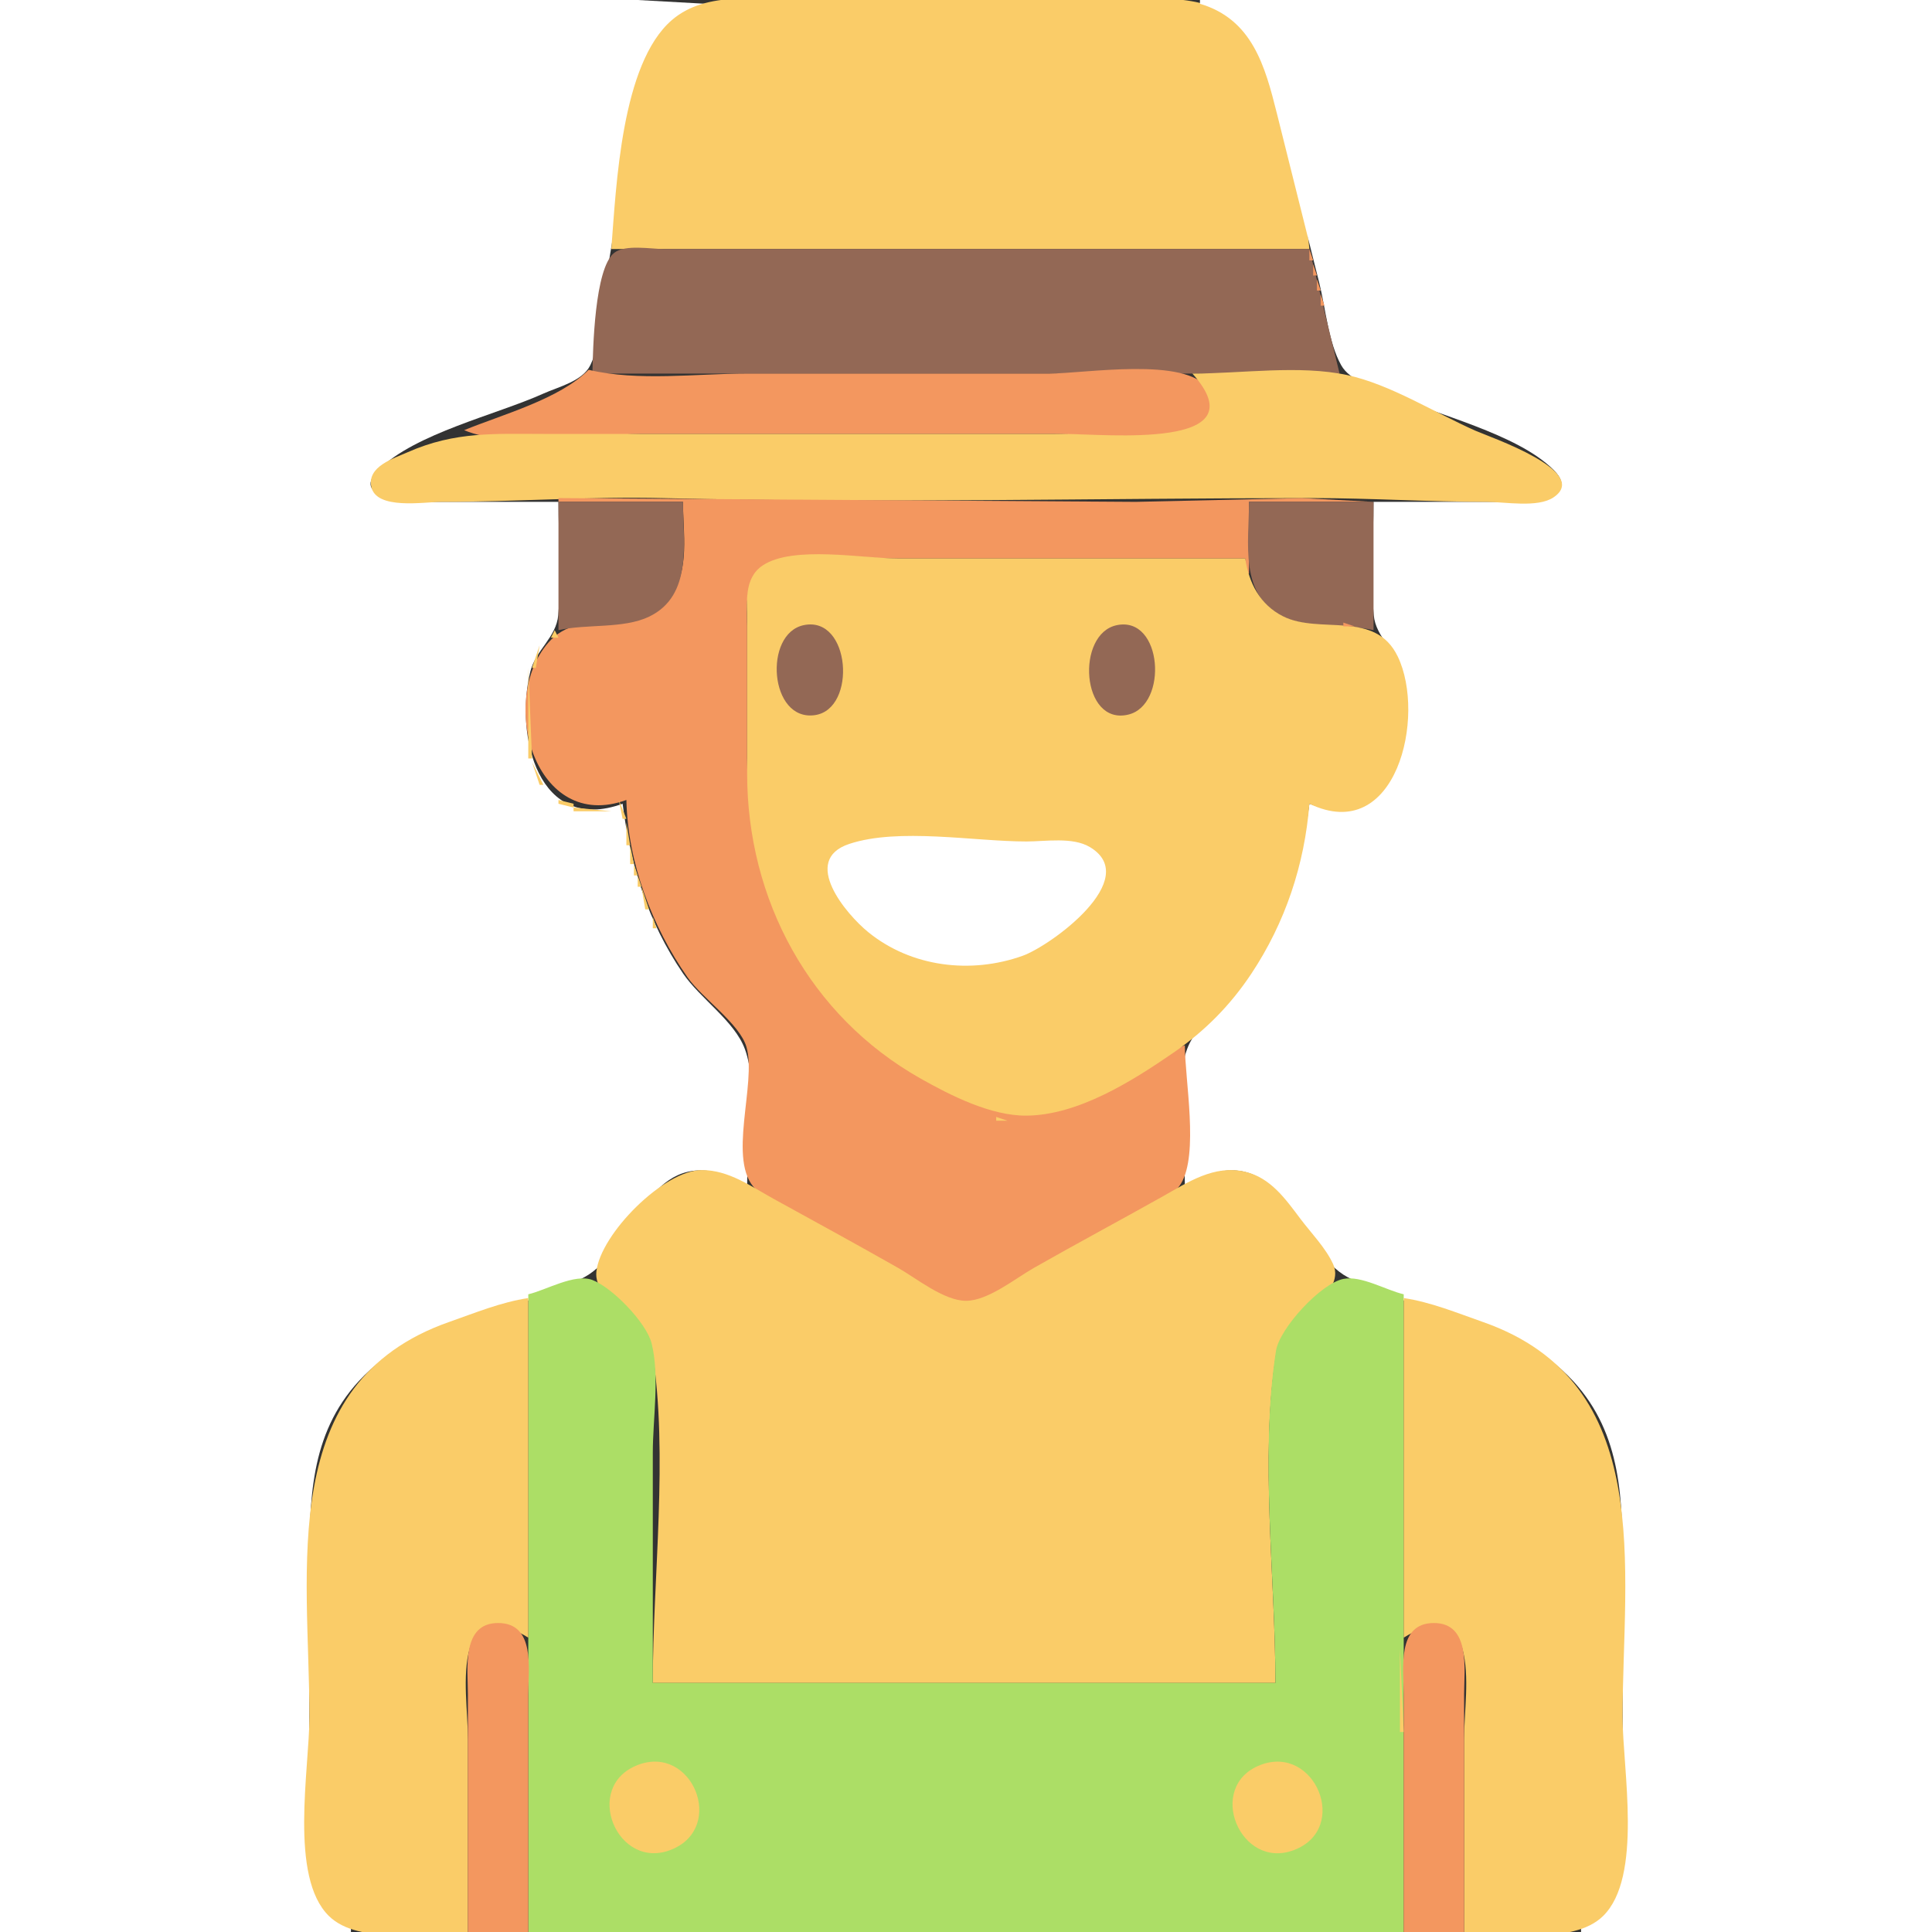 <?xml version="1.0" standalone="yes"?>
<svg xmlns="http://www.w3.org/2000/svg" width="512" height="512">
<rect width="100%" height="100%" fill="#333333" stroke="none"/>
<path style="fill:#ffffff; stroke:none;" d="M0 0L0 512L93 512L93 511C78.903 503.667 82 487.426 82 474L82 416C82 397.914 82.009 380.184 95.093 366.001C111.429 348.293 135.025 349.241 154.91 338.442C167.098 331.823 170.724 307.886 188 310.34C191.539 310.843 194.803 312.499 198 314C198 303.594 200.999 287.772 197.397 278C194.669 270.603 185.542 264.616 181.029 258C171.677 244.293 167.064 229.317 165 213C142.666 221.14 136.384 195.07 140.533 178C141.918 172.301 147.424 168.946 147.941 163C148.798 153.15 148 142.889 148 133L128 133L115 133C111.209 133 91.842 132.947 100.323 124.498C110.012 114.844 131.531 109.927 144 104.306C147.98 102.511 154.368 101.034 156.436 96.787C159.255 90.996 159.192 82.332 160.247 76L167.753 31C169.878 18.248 173.086 5.443 187 1L169 0L131 0L0 0z"/>
<path style="fill:#facc68; stroke:none;" d="M162 66L347 66C345.937 52.991 341.037 39.654 337.873 27C335.899 19.104 334.296 11.265 327.826 5.681C318.392 -2.462 304.56 0 293 0L213 0C201.625 0 187.307 -2.671 178.04 5.329C164.64 16.898 163.329 49.179 162 66z"/>
<path style="fill:#ffffff; stroke:none;" d="M318 0L318 1C331.857 5.107 335.249 17.503 338.373 30L349.627 75C351.309 81.731 352.024 90.721 355.43 96.787C357.793 100.997 363.879 102.448 368 104.306C380.469 109.927 401.988 114.844 411.677 124.498C420.158 132.947 400.791 133 397 133L384 133L364 133C364 142.889 363.202 153.15 364.059 163C364.576 168.946 370.082 172.301 371.467 178C375.616 195.07 369.334 221.14 347 213C344.936 229.317 340.323 244.293 330.971 258C326.458 264.616 317.331 270.603 314.603 278C311.001 287.772 314 303.594 314 314C317.197 312.499 320.461 310.843 324 310.34C341.276 307.886 344.902 331.823 357.09 338.442C376.975 349.241 400.571 348.293 416.907 366.001C429.991 380.184 430 397.914 430 416L430 474C430 487.426 433.097 503.667 419 511L419 512L512 512L512 0L318 0z"/>
<path style="fill:#936855; stroke:none;" d="M157 99L355 99L347 66L211 66L176 66C172.509 66 165.638 64.703 162.742 67.028C157.551 71.195 157.133 92.55 157 99z"/>
<path style="fill:#f3975f; stroke:none;" d="M347 66L347 69L348 69L347 66M348 70L348 73L349 73L348 70M349 74L349 77L350 77L349 74M350 78L350 81L351 81L350 78M351 82L352 83L351 82M158 86L159 87L158 86M352 86L353 87L352 86M353 90L354 91L353 90M157 92L158 93L157 92M354 94L355 95L354 94M156 98C148.306 105.77 133.083 109.863 123 114C135.17 119.107 156.747 115 170 115L279 115C290.304 115 305.049 117.533 315.981 114.682C320.945 113.388 323.142 107.344 320.254 103.109C314.322 94.41 287.512 99 278 99L198 99C184.576 99 169.087 101.116 156 98M355 98L356 99L355 98z"/>
<path style="fill:#facc68; stroke:none;" d="M154.667 99.333L155.333 99.667L154.667 99.333M316 99C334.151 119.334 293.021 115 282 115L145 115C131.279 115 120.706 114.237 108 119.86C104.287 121.504 97.377 123.576 98.376 128.896C99.569 135.245 112.428 133 117 133C136.705 133 156.31 131.532 176 132.015C233.305 133.419 290.71 132 348 132C363.343 132 378.616 133 394 133C398.841 133 407.485 134.629 411.682 131.821C421.834 125.029 394.865 115.848 391 114.14C380.263 109.392 368.48 101.868 357 99.39C344.374 96.665 328.917 99 316 99M152.667 100.333L153.333 100.667L152.667 100.333M150.667 101.333L151.333 101.667L150.667 101.333M148.667 102.333L149.333 102.667L148.667 102.333M145.667 103.333L146.333 103.667L145.667 103.333M143.667 104.333L144.333 104.667L143.667 104.333M141.667 105.333L142.333 105.667L141.667 105.333M139.667 106.333L140.333 106.667L139.667 106.333M136.667 107.333L137.333 107.667L136.667 107.333M134.667 108.333L135.333 108.667L134.667 108.333M132.667 109.333L133.333 109.667L132.667 109.333M130.667 110.333L131.333 110.667L130.667 110.333M127.667 111.333L128.333 111.667L127.667 111.333M125.667 112.333L126.333 112.667L125.667 112.333M123.667 113.333L124.333 113.667L123.667 113.333z"/>
<path style="fill:#f3975f; stroke:none;" d="M148 132L148 133L181 133C181 140.99 182.902 151.322 177.606 157.985C168.759 169.114 154.055 160.258 145.301 170.329C131.816 185.843 141.834 220.808 166 212C166.342 228.56 172.775 245.523 182.208 259C186.08 264.531 196.047 271.299 197.821 277.464C200.619 287.187 192.508 307.746 200.318 315.211C210.791 325.222 229.254 331.838 242 338.769C246.243 341.077 251.889 345.822 257 345.15C267.381 343.783 279.844 333.21 289 328.231C295.512 324.69 309.069 320.109 312.972 313.671C317.744 305.801 314 286.164 314 277C300.112 282.871 288.235 295.206 272 295.41C262.562 295.529 251.962 289.816 244 285.279C213.057 267.649 198 235.576 198 201L198 166C198 160.909 197.221 155.165 201.228 151.279C208.256 144.463 226.886 148 236 148L330 148L330 152L331 152L331 133L364 133L345 132L301 133L148 132z"/>
<path style="fill:#936855; stroke:none;" d="M148 133L148 167C155.461 165.295 165.198 166.69 171.999 163.427C183.688 157.821 181 143.65 181 133L148 133M331 133C331 143.65 328.312 157.821 340.001 163.427C346.802 166.69 356.539 165.295 364 167L364 133L331 133z"/>
<path style="fill:#facc68; stroke:none;" d="M347 213C370.096 224.115 377.998 189.75 370.427 174.001C364.43 161.523 349.801 168.238 340.001 163.312C333.906 160.249 330.971 154.476 330 148L238 148C228.614 148 210.126 144.486 202.109 149.858C197.062 153.24 198 159.719 198 165L198 205C198 238.381 214.543 269.241 244 285.846C251.982 290.346 262.592 295.722 272 295.656C285.743 295.559 300.156 286.426 311 278.958C319.295 273.246 326.056 266.418 331.644 258C340.613 244.488 345.726 229.142 347 213z"/>
<path style="fill:#f3975f; stroke:none;" d="M331 154L332 155L331 154M332 156L333 157L332 156M333 158L334 159L333 158M334 159L335 160L334 159M335 160L336 161L335 160M336 161L337 162L336 161M339 163L340 164L339 163M342 164L343 165L342 164M212 165L213 166L212 165z"/>
<path style="fill:#936855; stroke:none;" d="M213.015 165.667C202.253 167.884 203.868 191.294 215.985 189.512C227.146 187.87 225.414 163.112 213.015 165.667z"/>
<path style="fill:#f3975f; stroke:none;" d="M216.667 165.333L217.333 165.667L216.667 165.333M294.667 165.333L295.333 165.667L294.667 165.333z"/>
<path style="fill:#936855; stroke:none;" d="M296.004 165.667C285.017 167.894 286.508 192.339 298.985 189.384C309.643 186.86 308.098 163.215 296.004 165.667z"/>
<path style="fill:#f3975f; stroke:none;" d="M299 165L300 166L299 165M356 165L356 166L359 166L356 165M361 166L362 167L361 166z"/>
<path style="fill:#facc68; stroke:none;" d="M147 167L146 169L148 169L147 167z"/>
<path style="fill:#f3975f; stroke:none;" d="M220 167L221 168L220 167M291 167L292 168L291 167M363 167L364 168L363 167M221 168L222 169L221 168M290 168L291 169L290 168z"/>
<path style="fill:#facc68; stroke:none;" d="M145 169L146 170L145 169z"/>
<path style="fill:#f3975f; stroke:none;" d="M207 169L208 170L207 169M304 169L305 170L304 169z"/>
<path style="fill:#facc68; stroke:none;" d="M144 170L145 171L144 170z"/>
<path style="fill:#f3975f; stroke:none;" d="M222 170L223 171L222 170M289 170L290 171L289 170z"/>
<path style="fill:#facc68; stroke:none;" d="M143 171L141 177L142 177L143 171z"/>
<path style="fill:#f3975f; stroke:none;" d="M206 172L207 173L206 172M305 172L306 173L305 172z"/>
<path style="fill:#facc68; stroke:none;" d="M140 177L140 201L141 201L140 177z"/>
<path style="fill:#f3975f; stroke:none;" d="M206.333 182.667L206.667 183.333L206.333 182.667M305.333 182.667L305.667 183.333L305.333 182.667M222 184L223 185L222 184M289 184L290 185L289 184M207 185L208 186L207 185M304 185L305 186L304 185M221 186L222 187L221 186M290 186L291 187L290 186M219 188L220 189L219 188M292 188L293 189L292 188M211.667 189.333L212.333 189.667L211.667 189.333M217 189L218 190L217 189M294 189L295 190L294 189M299.667 189.333L300.333 189.667L299.667 189.333z"/>
<path style="fill:#facc68; stroke:none;" d="M141 202L143 208L144 208L141 202M144 208L148 212L144 208M148 212L148 213L152 214L152 213L148 212M164 212L165 217L166 217L164 212M162.667 213.333L163.333 213.667L162.667 213.333M152 214L152 215L162 215L152 214M166 218L166 224L167 224L166 218z"/>
<path style="fill:#ffffff; stroke:none;" d="M225.043 223.653C212.096 227.961 224.313 242.312 230.039 246.985C241.46 256.303 257.28 258.205 271 253.3C278.497 250.62 302.903 232.837 288.786 224.457C284.236 221.756 277.075 223 272 223C258.184 223 238.156 219.29 225.043 223.653z"/>
<path style="fill:#facc68; stroke:none;" d="M167 224L167 229L168 229L167 224M168 229L168 232L169 232L168 229M169 232L169 235L170 235L169 232M170 235L171 241L172 241L170 235M172.333 241.667L172.667 242.333L172.333 241.667M173 243L173 246L174 246L173 243M174 246L176 249L174 246M176.333 249.667L176.667 250.333L176.333 249.667M177.333 251.667L177.667 252.333L177.333 251.667M178 253L180 256L178 253M180.333 256.667L180.667 257.333L180.333 256.667M181 258L182 259L181 258M182 259L184 262L182 259M184 262L185 263L184 262M185 263L188 267L185 263M188 267L189 268L188 267M189 268L190 269L189 268M190 269L191 270L190 269M191 270L192 271L191 270M192 271L193 272L192 271M193 272L194 273L193 272M194 273L195 274L194 273M195 274L199 277L195 274M202 279L203 280L202 279M205 281L206 282L205 281M208 283L209 284L208 283M213 286L214 287L213 286M215 287L216 288L215 287M217 288L218 289L217 288M239 295L240 296L239 295M246 296L247 297L246 296M264 296L264 297L267 297L264 296M173 446L338 446C338 418.071 333.861 386.563 338.148 359C339.443 350.678 357.187 343.517 353.289 335C351.32 330.696 347.463 326.765 344.626 323C340.675 317.757 336.759 312.134 330 310.532C321.783 308.585 314.811 313.318 308 317.139C296.698 323.48 285.267 329.597 274 336C269.08 338.796 261.824 344.725 256 344.725C250.176 344.725 242.92 338.796 238 336C227.066 329.786 216.017 323.758 205 317.694C199.007 314.396 193.146 310.077 186 310.08C175.934 310.084 159.108 327.015 158.046 337C157.191 345.03 171.58 349.821 172.852 358C177.188 385.879 173 417.751 173 446z"/>
<path style="fill:#acde66; stroke:none;" d="M140 343L140 512L372 512L372 343C367.344 341.923 360.749 337.97 356 338.929C350.006 340.14 339.076 352.033 338.148 358C333.812 385.879 338 417.751 338 446L173 446L173 385C173 376.033 174.864 364.704 172.682 356C171.31 350.525 162.252 341.201 157 339.212C152.257 337.416 144.733 341.905 140 343z"/>
<path style="fill:#facc68; stroke:none;" d="M124 512L124 461C124 453.584 122.458 444.175 124.434 437.001C126.886 428.097 134.21 430.358 140 434L140 344C132.861 345.054 125.8 347.962 119 350.345C72.937 366.487 82 415.766 82 455C82 468.769 76.555 497.41 87.189 507.786C95.224 515.627 113.596 512 124 512M372 344L372 434C377.79 430.358 385.114 428.097 387.566 437.001C389.542 444.175 388 453.584 388 461L388 512C398.404 512 416.776 515.627 424.811 507.786C435.445 497.41 430 468.769 430 455C430 415.766 439.063 366.487 393 350.345C386.2 347.962 379.139 345.054 372 344z"/>
<path style="fill:#f3975f; stroke:none;" d="M124 512L140 512L140 449C140 442.335 141.958 430.117 132.001 430.117C122.196 430.117 124 442.442 124 449L124 512M372 512L388 512L388 449C388 442.442 389.804 430.117 379.999 430.117C370.042 430.117 372 442.335 372 449L372 512z"/>
<path style="fill:#facc68; stroke:none;" d="M371 437L371 459L372 459L371 437M169.004 467.742C154.202 473.469 163.589 496.051 177.996 490.142C192.464 484.208 183.403 462.172 169.004 467.742M334.004 467.742C319.408 473.391 328.641 495.811 342.996 490.258C357.8 484.531 348.465 462.146 334.004 467.742z"/>
</svg>
